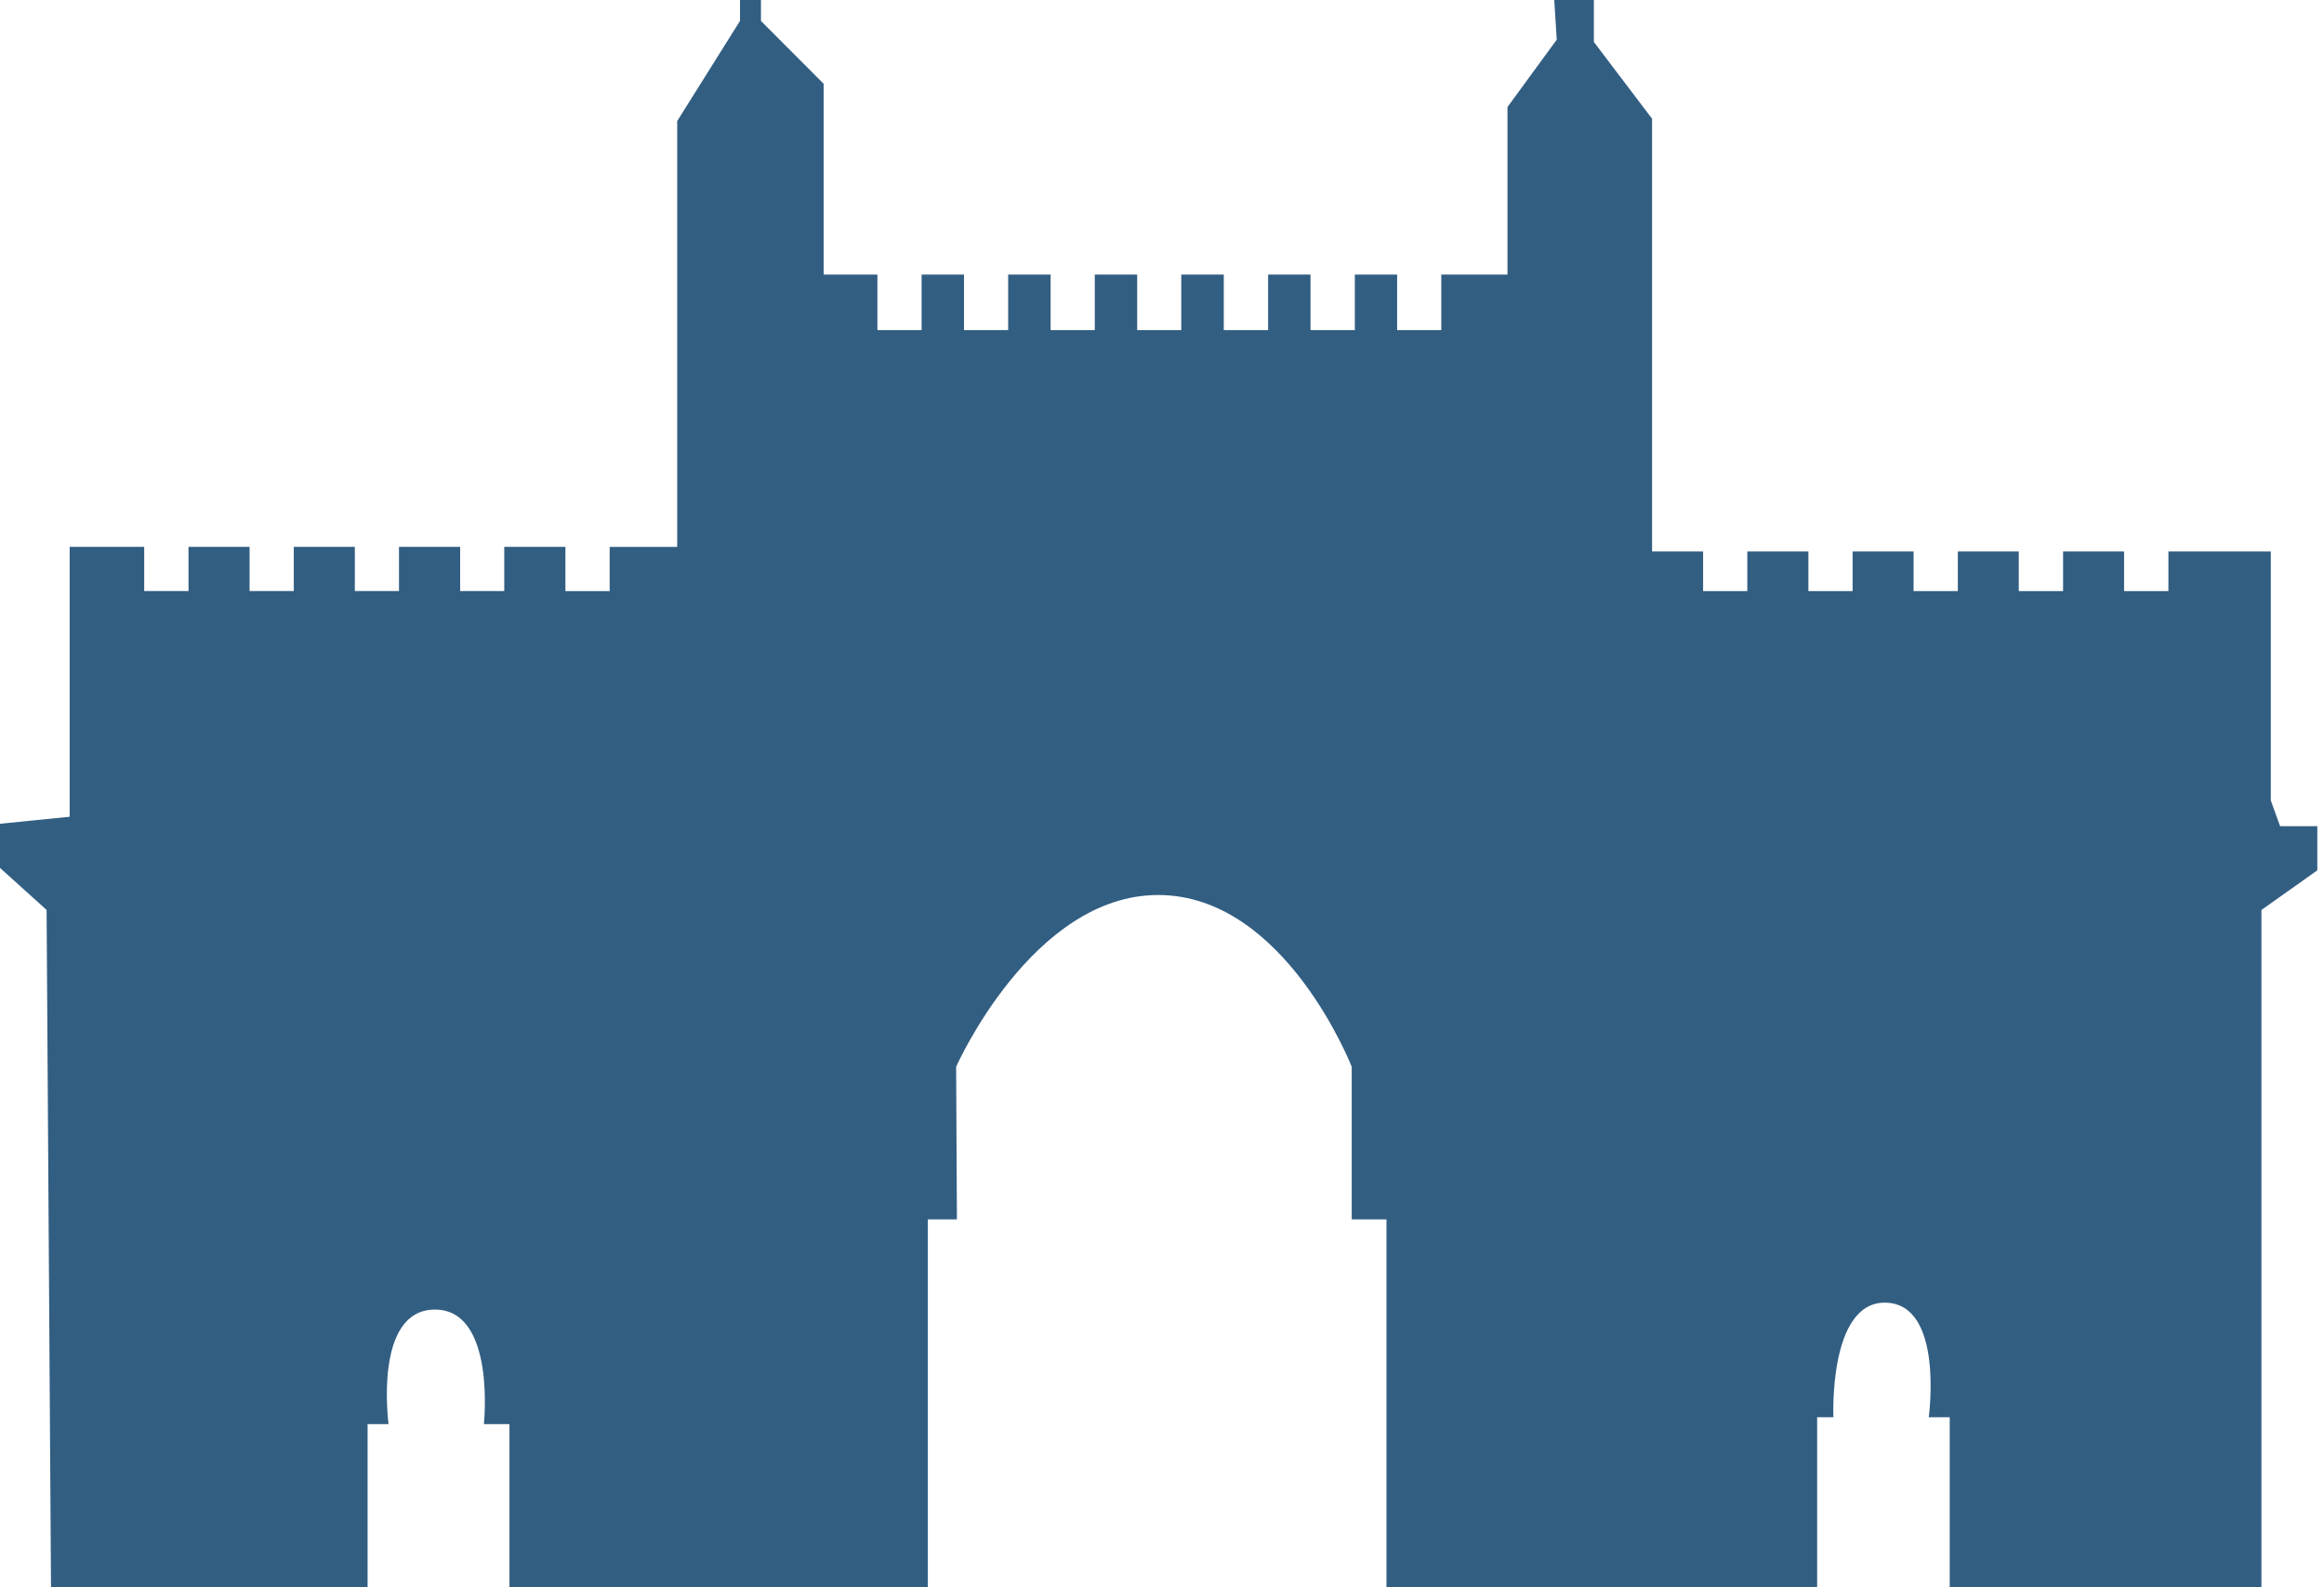 <?xml version="1.0" encoding="utf-8"?>
<!-- Generator: Adobe Illustrator 15.0.2, SVG Export Plug-In  -->
<!DOCTYPE svg PUBLIC "-//W3C//DTD SVG 1.1//EN" "http://www.w3.org/Graphics/SVG/1.1/DTD/svg11.dtd">
<svg version="1.1"
	 xmlns="http://www.w3.org/2000/svg" xmlns:xlink="http://www.w3.org/1999/xlink" xmlns:a="http://ns.adobe.com/AdobeSVGViewerExtensions/3.0/"
	 x="0px" y="0px" width="41px" height="28px" viewBox="0 0 41 28" enable-background="new 0 0 41 28" xml:space="preserve">
<defs>
</defs>
<path fill="#325E82" d="M40.225,14.573l-0.163-0.452V9.729h-1.807v0.698h-0.782V9.729h-1.076v0.698h-0.782V9.729h-1.075v0.698
	h-0.781V9.729h-1.075v0.698h-0.78V9.729h-1.078v0.698h-0.78V9.729h-0.9V2.095l-1.027-1.355V0h-0.368h-0.331l0.044,0.7l-0.869,1.188
	v2.955h-1.168v0.98h-0.779v-0.98h-0.746v0.98h-0.782v-0.98h-0.748v0.98H21.59v-0.98h-0.75v0.98h-0.778v-0.98h-0.748v0.98h-0.779
	v-0.98h-0.749v0.98h-0.779v-0.98h-0.748v0.98h-0.78v-0.98h-0.948V1.478l-1.106-1.108V0h-0.37v0.369l-1.108,1.767v7.512h-1.191v0.779
	H9.975V9.647H8.896v0.779H8.118V9.647H7.039v0.779H6.26V9.647H5.183v0.779h-0.78V9.647H3.326v0.779H2.544V9.647H1.229v4.761
	L0,14.531v0.779l0.822,0.741l0.081,12.436h5.582v-3.365h0.37c0,0-0.273-2.018,0.817-2.021c1.08-0.002,0.865,2.021,0.865,2.021h0.451
	v3.365h7.381V21.51h0.513l-0.014-2.692c0,0,1.346-3.038,3.573-3.03c2.229,0.007,3.406,3.03,3.406,3.03v2.692h0.613v6.978h7.598
	v-3.488h0.287c0,0-0.088-2.031,0.912-2.021c1.047,0.01,0.77,2.021,0.77,2.021h0.37v3.488h5.499V16.052l0.986-0.699v-0.779H40.225z"
	/>
</svg>
